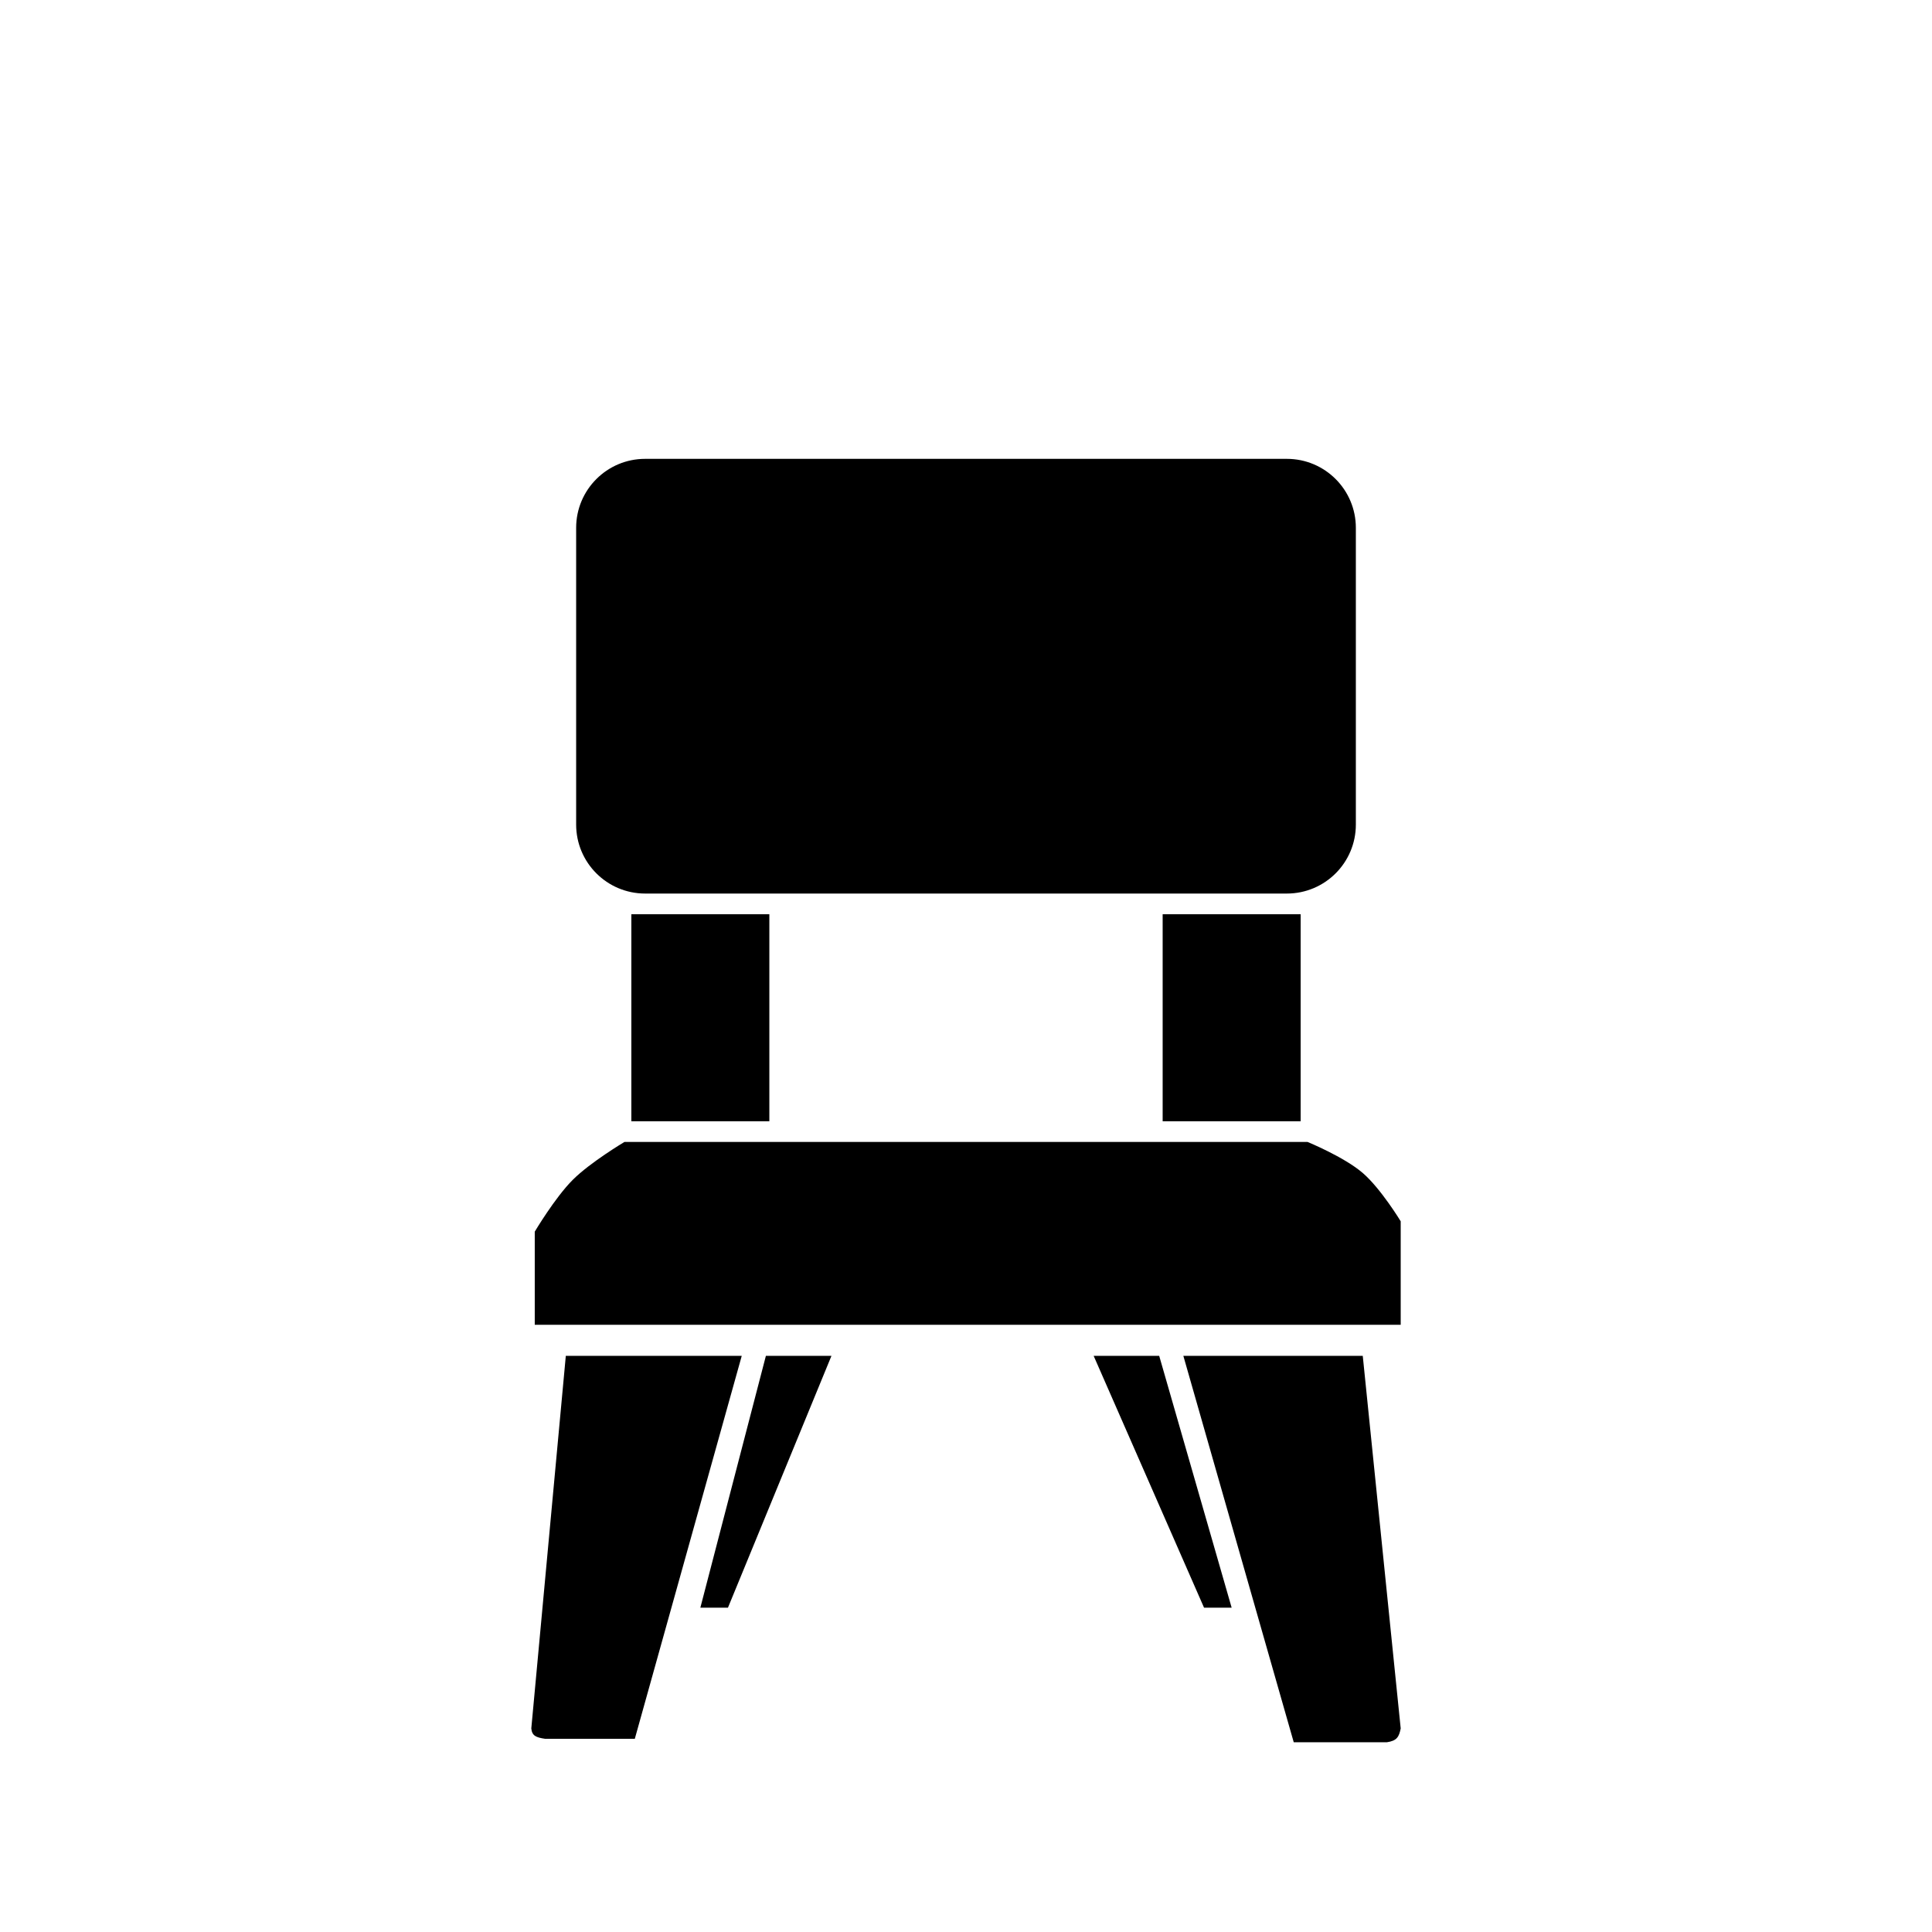 <svg width="80" height="80" viewBox="0 0 80 80" fill="none" xmlns="http://www.w3.org/2000/svg">
<path d="M49 56.143H56.429L58 71.571C57.929 71.925 57.84 72.081 57.429 72.143H53.571L49 56.143Z" fill="black"/>
<path d="M31.714 56.143H34.429L30.143 66.571H29L31.714 56.143Z" fill="black"/>
<path d="M23.857 21.857C23.857 20.279 25.136 19 26.714 19H53.286C54.864 19 56.143 20.279 56.143 21.857V34.143C56.143 35.721 54.864 37 53.286 37H26.714C25.136 37 23.857 35.721 23.857 34.143V21.857Z" fill="black"/>
<path d="M26.143 37.857H31.857V46.429H26.143V37.857Z" fill="black"/>
<path d="M48.143 37.857H53.857V46.429H48.143V37.857Z" fill="black"/>
<path d="M22.143 54.857H58V50.571C58 50.571 57.181 49.22 56.429 48.571C55.653 47.903 54.143 47.286 54.143 47.286H25.857C25.857 47.286 24.448 48.123 23.714 48.857C22.98 49.591 22.143 51 22.143 51V54.857Z" fill="black"/>
<path d="M23.429 56.143H30.714L26.286 72H22.571C22.189 71.943 22.03 71.873 22 71.571L23.429 56.143Z" fill="black"/>
<path d="M45.286 56.143H48L51 66.571H49.857L45.286 56.143Z" fill="black"/>
</svg>

